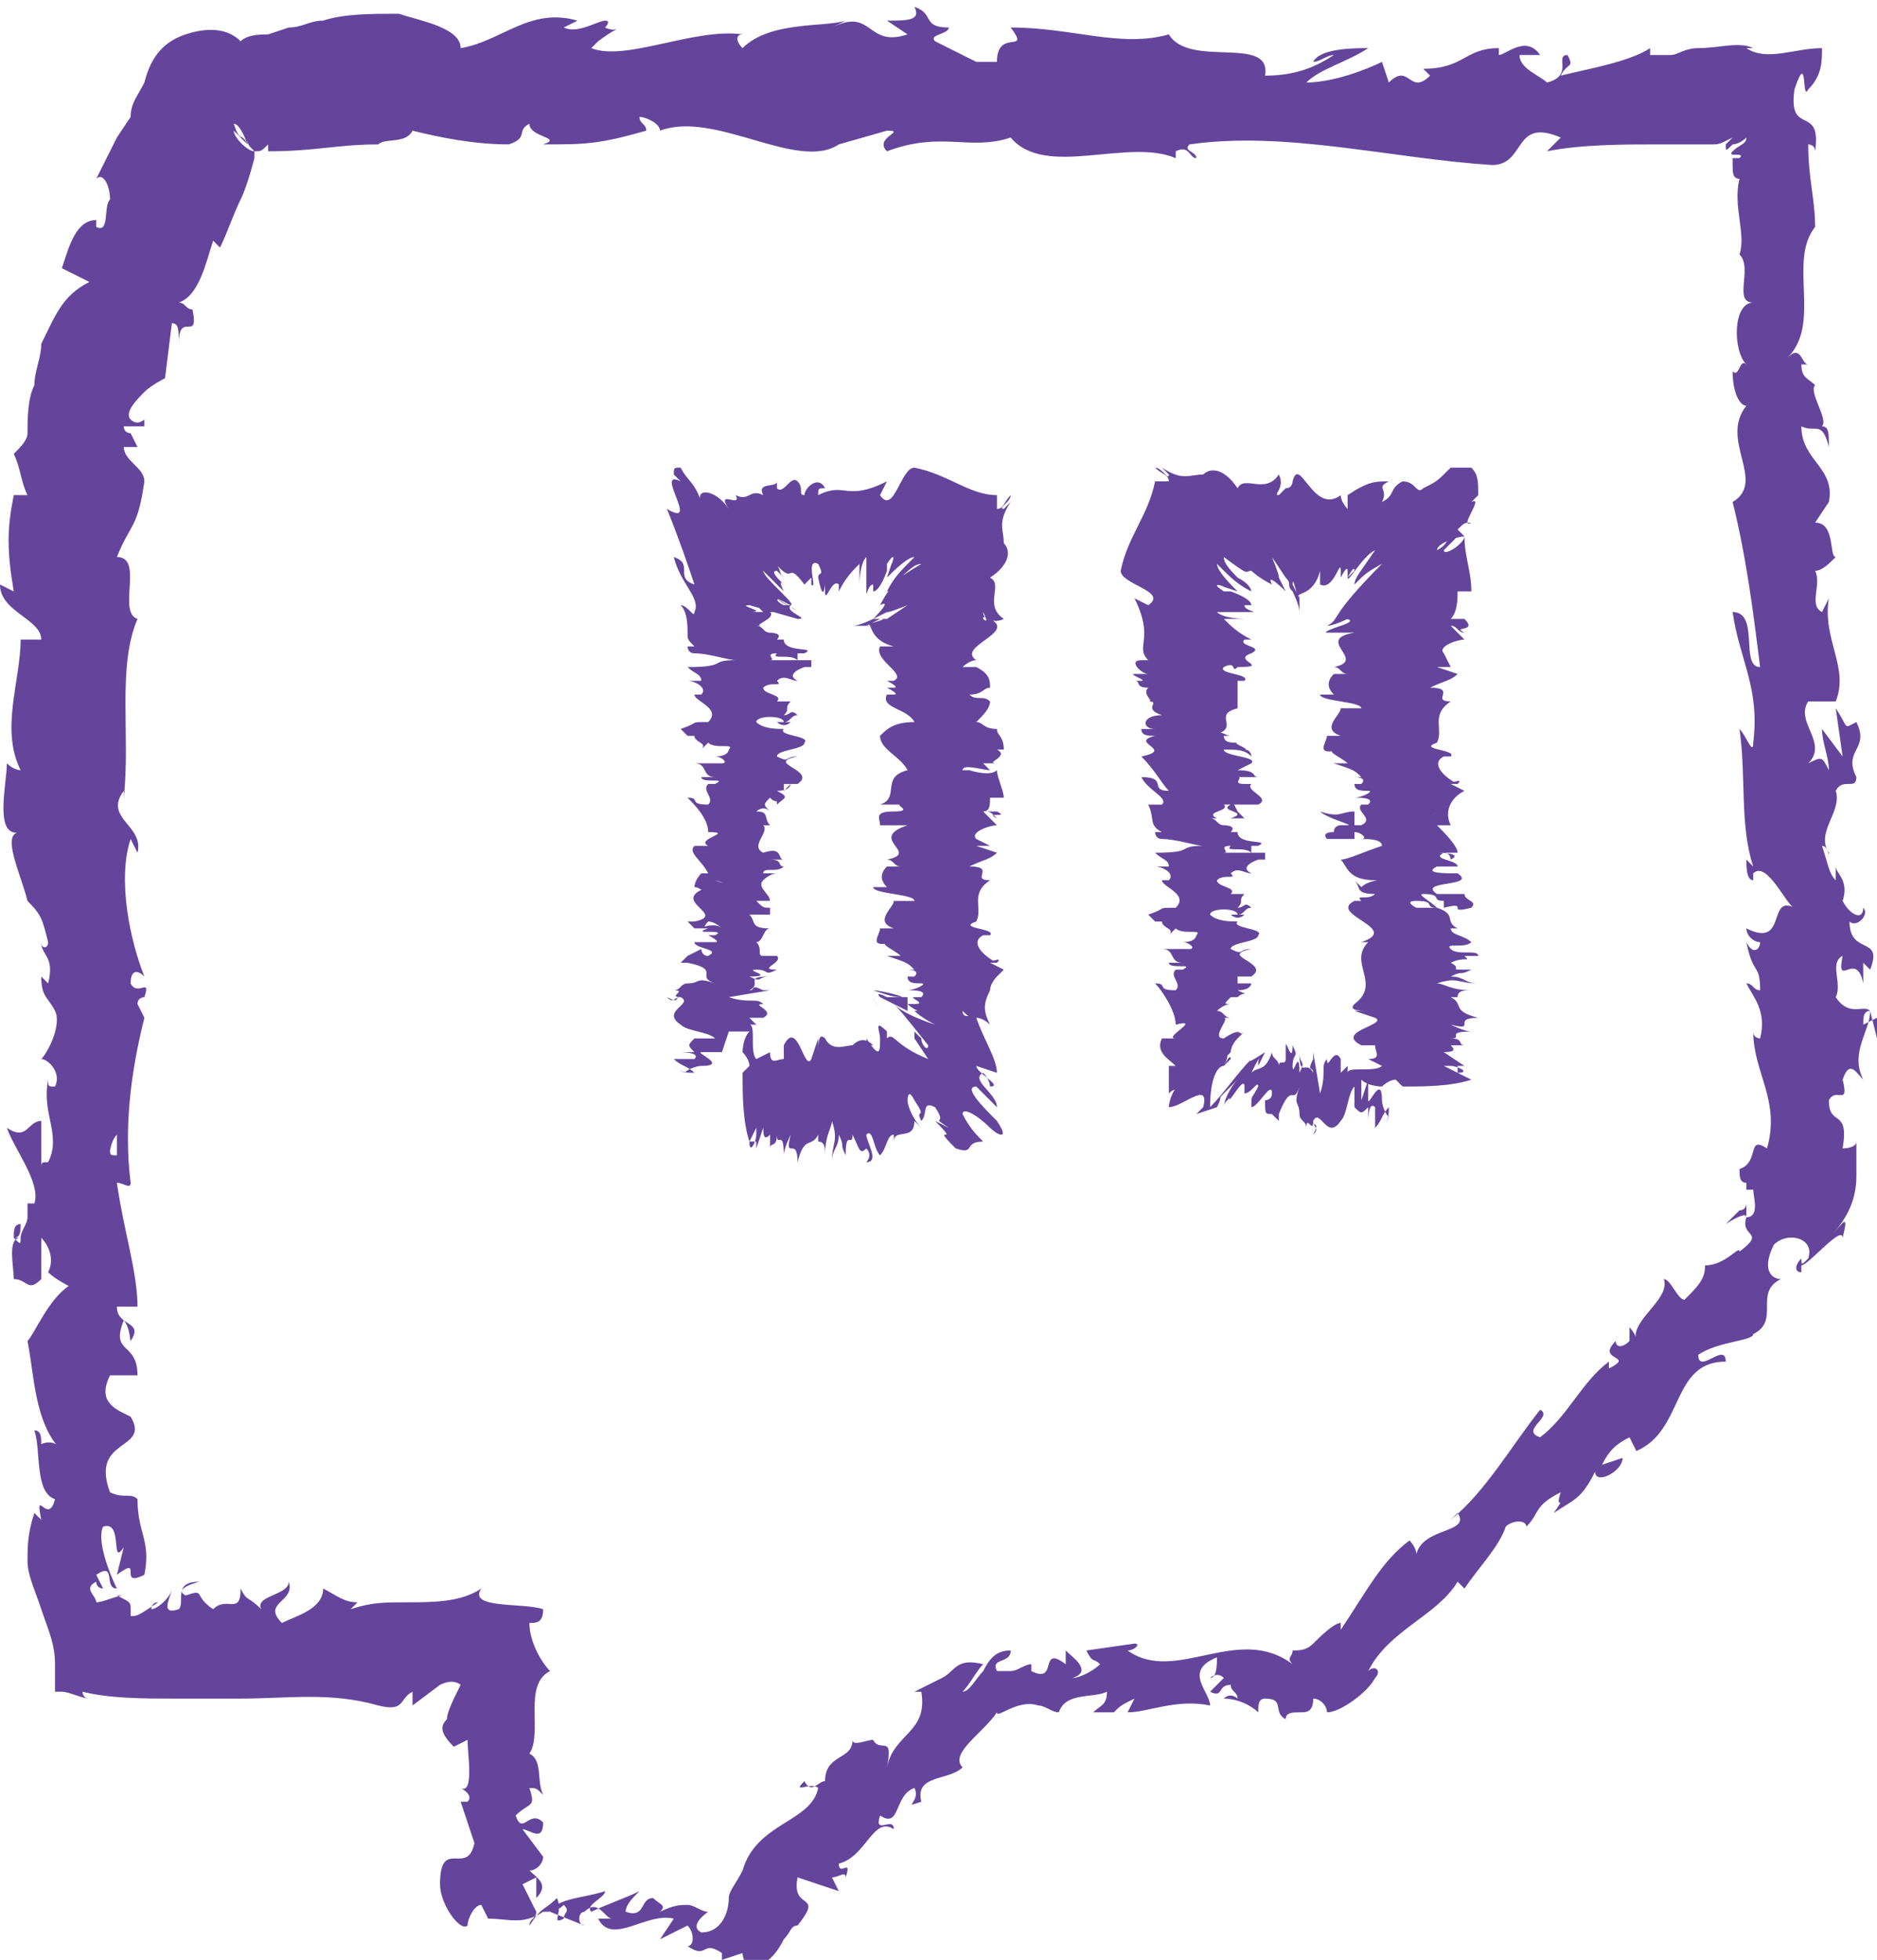 <?xml version="1.0" ?><svg id="Layer_1" style="enable-background:new 0 0 27.3 28.5;" version="1.1" viewBox="0 0 27.3 28.5" xml:space="preserve" xmlns="http://www.w3.org/2000/svg" xmlns:xlink="http://www.w3.org/1999/xlink"><style type="text/css">
	.st0{fill:#65459B;}
</style><path class="st0" d="M16.3,8.3c0,0.2,0.7,0.3,0.4,0.5l-0.2-0.1c0.3,0.6,0,0.7,0.2,0.9c-0.1,0-0.1,0-0.1,0c-0.2,0,0,0.2,0.1,0.2  c0,0-0.1,0-0.2,0c-0.1,0,0.2,0.1,0.1,0.1c0,0-0.1,0-0.1,0c0.1,0,0,0.1,0.2,0.1c-0.1,0.1,0.1,0.2,0,0.2c0.2,0-0.1,0.1,0.2,0.2  c-0.3,0-0.3,0.2-0.1,0.2c-0.1,0-0.1,0-0.2,0c0,0.1,0.1,0.1,0.2,0.1c-0.4,0.1,0.3,0.2-0.2,0.3c0.2,0.2,0.3,0.4,0.4,0.5  c-0.3,0,0-0.2-0.4-0.2c0.1,0.2,0.4,0.3,0.3,0.4c0,0-0.1,0-0.2,0c0.1,0.2,0,0.3,0.2,0.4c0,0-0.1,0-0.1,0c0,0,0,0.1,0.1,0.1l0,0  c0.2,0,0.5,0.1,0.6,0.1c-0.4,0-0.1,0.1-0.7,0.1c0,0,0.1,0,0.2,0c0,0-0.1,0-0.2,0c0.1,0.1,0.2,0.1,0.2,0.2c-0.1,0-0.1,0-0.2,0  c0.1,0,0.3,0.1,0.2,0.2c0,0-0.1,0-0.1,0c0,0.1,0.4,0.2,0.2,0.4c-0.3,0-0.1,0-0.4,0.1l0.1,0.1l0.1,0c0,0.1,0.2,0.1,0.1,0.2l-0.1-0.1  l0.1,0.1l0.1-0.1c0.1,0.1,0.4,0,0.3,0.1c0,0,0,0.1-0.2,0.1l0,0c0.1,0,0.2,0.1,0.1,0.1c-0.1,0-0.3,0-0.4,0c0.2,0,0.1,0.2,0.3,0.2  c-0.1,0-0.2,0-0.2,0l0.2,0c-0.1,0-0.1,0-0.2,0c0,0.1,0.4,0,0.2,0.1c0,0,0,0-0.1,0c-0.1,0.1,0.1,0.2,0,0.3c-0.3,0-0.1-0.1-0.3-0.1  c0.1,0.1,0.3,0.4,0.3,0.6l0,0c0.4-0.1-0.2,0.2,0,0.2c0,0-0.2,0-0.2,0c-0.1,0.2,0.1,0.3,0.2,0.4l-0.1,0C17,15.6,17,15.7,17,15.9  c0.1-0.1,0.1,0,0.2-0.2C17,15.9,17,16.1,17,16.1c0.2,0,0.6-0.4,0.5,0c0,0-0.1,0.1-0.1,0.1l0.3-0.1c0.1-0.2,0-0.1,0.1-0.2  c0.1-0.1,0.2-0.2,0.2-0.2c-0.1,0.1-0.2,0.3-0.2,0.4c0-0.1,0.1-0.1,0.1-0.2c-0.1,0.3,0.2-0.3,0.2-0.1l0,0.1c0.1,0,0.2-0.2,0.2-0.1  c-0.1,0.2-0.1,0.1-0.1,0.3c0.1,0,0.3-0.4,0.3-0.2c0,0.1-0.1,0.1-0.1,0.1c0,0.2,0,0.2,0.1,0.2l0,0l0.1,0.1l0-0.1  c0.2-0.5,0.2-0.1,0.3-0.4c-0.1,0.3,0,0.2,0,0.4c0,0.1,0.1,0.1,0.1,0.2c0-0.2,0.1,0.1,0.1-0.1c0,0.1,0.1,0,0,0.2c0.1-0.1,0-0.1,0-0.2  c0.1-0.2,0.2,0.3,0.4,0c0.1-0.1,0.1-0.4,0.2-0.5c0,0.1,0,0.3,0,0.3c0.1,0.1,0.1,0.1,0.2,0c0,0.1,0,0.1,0,0.2c0,0,0-0.3,0.1-0.2  c0,0.1,0,0.2,0,0.3c0.1-0.1,0.1-0.2,0.2-0.3c0,0.1,0,0.2-0.1,0.3c0,0,0.1-0.1,0.1-0.2c0,0.1-0.1-0.1-0.1-0.2l0,0  c0-0.4-0.2,0.1-0.2,0l0-0.3l-0.1,0.3c0-0.1,0-0.2,0-0.3c0.1,0.1,0.3,0.1,0.3,0.1c0,0,0.1-0.1,0.2-0.1l0.1,0.1c0.3,0,0.7,0,1-0.1  L21,15.5l0.2,0l0,0.1c0.2,0,0-0.1-0.1-0.1c0.1,0,0.2,0,0.2,0L21,15.3c0.1,0,0.3,0,0.3,0c-0.2,0-0.3,0-0.4,0c0.2,0,0.3,0,0.2-0.1  c0.1,0,0.1,0,0.2,0c-0.1,0,0-0.1-0.2-0.1c0.2,0-0.1-0.1,0.3-0.1c-0.1,0-0.3-0.1-0.3-0.1c0.4,0.1,0-0.1,0.4-0.1  c-0.4-0.1-0.2-0.2-0.4-0.3c0,0,0.1,0,0.1,0c0-0.1,0.1-0.1,0.2-0.1c-0.3,0-0.4-0.1-0.5-0.1c0.3-0.1,0.3,0,0.6,0  c-0.2,0-0.2-0.1-0.4-0.1c0.2-0.1,0.1,0,0.3-0.1c-0.4,0-0.1,0-0.3-0.1c0.2-0.1,0.3,0,0.2-0.1c0.1,0,0.2,0,0.2,0c0-0.1-0.3,0-0.4-0.1  c-0.1-0.1,0.2,0,0.3-0.1c-0.1-0.1-0.3-0.1-0.3-0.2c0,0,0.1,0,0.1,0c-0.2-0.1,0-0.2-0.3-0.3c0,0,0,0,0.1,0c-0.1,0-0.3,0-0.4,0  c0,0-0.2-0.1,0-0.1c0,0,0.1,0,0.1,0l-0.1,0c0.3,0,0.1,0.1,0.3,0.1c-0.1-0.1-0.3-0.2-0.2-0.2c0.3,0,0.1,0.1,0.3,0.1L21,13.2  c0.4-0.1,0,0.1,0.4,0c0.1-0.1-0.1-0.1-0.1-0.2c-0.1,0-0.2,0-0.4,0c-0.3-0.2,0.6-0.1,0.3-0.3c-0.2,0-0.5,0-0.3-0.1l0.3,0  c0-0.1-0.4-0.1-0.2-0.2c0.1,0,0.1,0.1,0.1,0.1c0.2-0.1-0.2-0.1-0.2-0.1l0.3,0c0-0.1-0.2-0.3-0.3-0.4c0.1,0,0.2,0,0.2,0  c-0.1-0.2,0-0.4,0.2-0.5l-0.2-0.1c0,0,0.1,0,0.1,0c0.1-0.1-0.1,0-0.2,0c0,0,0.1,0,0.2,0c-0.2-0.1-0.4-0.3-0.2-0.4l0.1,0  c0.1-0.1-0.5-0.1-0.2-0.2l0,0c0.1-0.2-0.1-0.4,0.2-0.6c-0.3,0,0.1-0.2-0.3-0.2c0.2-0.1,0.3-0.1,0.4-0.2c0,0-0.3-0.1-0.3-0.1l0.2,0  L21,9.5l0.3,0l-0.1,0c0,0-0.1,0-0.2,0c-0.1-0.1,0.2-0.2,0.3-0.2c0,0-0.2-0.2-0.2-0.2c0.1,0,0.1,0.1,0.2,0.1c-0.2-0.1,0.2,0,0-0.2  c-0.1,0-0.1,0-0.2,0c0.1-0.1,0.1-0.3,0.1-0.4l0.2,0c0-0.3-0.1-0.5-0.1-0.8C21.3,7.9,21,8.1,21,8l0.2-0.2c-0.2,0-0.1,0.1-0.3,0.2  c0-0.1,0.3-0.2,0.4-0.2l-0.1-0.1c0.1-0.1,0.1-0.1,0.2-0.1c-0.2,0.1,0.2-0.4,0-0.3l0.1-0.1c0-0.2,0-0.3-0.1-0.4c-0.1,0-0.2,0-0.3,0  c-0.2,0.2-0.2,0.2-0.4,0.3C20.6,7.2,20.6,7,20.4,7c-0.2,0.1-0.1,0.2-0.3,0.3C20.2,7.1,20,7.1,20.2,7c-0.2,0-0.3,0-0.6,0.2  c0,0.1,0,0.1,0,0.2c0,0-0.1-0.1-0.1-0.2l0,0c-0.4,0.3-0.6-0.6-0.7-0.2l0,0c0,0,0,0.1-0.1,0.1c-0.1,0.1-0.1,0.1-0.1,0.1  c-0.1,0,0.1-0.1,0-0.3c-0.2,0.3-0.5,0-0.6,0.2c-0.2-0.3-0.4-0.3-0.5-0.2c-0.2,0-0.3,0.1-0.6-0.1l0.1,0.1c0,0.1-0.1-0.1-0.2-0.1  c0.1,0.1,0.2,0.1,0.2,0.2c-0.1,0-0.2,0-0.2,0C16.7,7.5,16.4,7.8,16.3,8.3z M20.9,12C20.9,12,20.9,12,20.9,12  C20.9,12,20.9,12,20.9,12L20.9,12z M20.9,11.8C20.9,11.8,20.9,11.8,20.9,11.8c-0.1,0.1-0.2,0.1-0.2,0.1  C20.8,11.9,20.9,11.8,20.9,11.8z M17.8,15.5C17.8,15.5,17.7,15.6,17.8,15.5l0.1-0.1C17.9,15.3,17.8,15.5,17.8,15.5  c0.1-0.2,0-0.1,0.1-0.2c0,0,0,0.1,0,0c0,0,0-0.1,0.1-0.2c-0.1,0.1-0.2,0.2-0.2,0.2c0,0,0,0,0,0c0,0,0.2-0.2,0.3-0.3  c-0.1,0.1,0,0-0.2,0.2c0,0,0.1-0.1,0.2-0.2c-0.1,0.1,0-0.1-0.3,0.1l0,0l0,0c-0.2,0,0.1-0.3,0-0.3l0.1,0c-0.1,0-0.1-0.1-0.2-0.1  c0,0,0.1-0.1,0.2-0.1c-0.1,0-0.1,0,0-0.1c0.1,0,0.1,0,0.1,0c0.1-0.1,0.2,0,0-0.1c0.2,0,0.2-0.1,0.2-0.1L18,14.3c0,0,0-0.1,0-0.1  l0.2,0c0.3-0.2-0.5-0.3,0-0.4c-0.2,0-0.1,0.1-0.3,0c0-0.1,0.4-0.1,0.4-0.2c0.1-0.1-0.4-0.1-0.3-0.2c-0.1,0-0.3,0-0.4-0.1  c0-0.1,0.4-0.1,0.4,0c0,0,0,0-0.1,0c0,0,0.1,0.1,0.2,0l-0.1,0c0.1,0,0.1-0.1,0.2-0.1c-0.1-0.1-0.1,0-0.2,0c0.1-0.1,0-0.1,0.1-0.2  c0,0-0.2,0-0.2,0c0.1-0.1-0.2-0.1-0.2-0.2c0.1-0.1,0.3,0,0.2-0.1c0.1-0.1,0.2,0,0.3,0c-0.2-0.1,0.1-0.2,0.1-0.2l0.1,0c0,0,0,0,0-0.1  l-0.2,0c0,0,0,0,0.1,0c-0.1,0-0.3,0-0.5,0c0.1,0-0.1-0.1,0.1-0.1c-0.1,0.1,0.2,0,0.3,0.1c0,0,0,0,0-0.1c0,0,0,0,0.1,0  c0.2-0.1-0.3,0-0.3-0.2c0.1,0,0.3,0,0.2,0c0,0-0.2,0-0.3,0c0.1-0.1-0.1-0.1-0.1-0.1l0,0c-0.1,0-0.1-0.1-0.2-0.1c0.1,0,0.1,0,0.1,0  c-0.2-0.1,0.2-0.1,0.1-0.2c0.1,0,0.3,0,0.3,0c-0.2-0.1,0.2-0.1,0-0.2c-0.2,0-0.1,0-0.3,0l0.1,0.1L18,11.8c0,0,0.1,0.1,0.1,0.1  c-0.1,0-0.1,0-0.2,0c0.3-0.1-0.2-0.1,0-0.2l0.4,0c0.2-0.1-0.2-0.2-0.1-0.3l-0.1,0c-0.2,0,0-0.1-0.1-0.1c0.1,0,0.2,0,0.3,0  c-0.1,0,0-0.1-0.3-0.1l0.2-0.1c0.1-0.1-0.4-0.1-0.4-0.2c0.2,0,0.3,0,0.4,0.1c0,0,0-0.1-0.1-0.1c0.1,0-0.2-0.1-0.1-0.1  c-0.1,0-0.2,0-0.2-0.1c0,0,0.1,0,0.1,0c-0.1,0-0.1-0.1-0.3,0c0.5-0.1,0-0.3,0.4-0.4C18,10.1,18,10,18,9.9c0,0,0.1,0,0.1,0  c0.1-0.1-0.4-0.1-0.3-0.2c0.2-0.1,0.1,0.1,0.2,0c0.5,0-0.1-0.1,0.2-0.2l0,0c0.2-0.1-0.2-0.1-0.1-0.2c0,0,0,0,0.1,0  c-0.2-0.1-0.3-0.2-0.4-0.3c0.2,0,0.1,0,0.3,0c0,0-0.3,0-0.4-0.1c0.1,0,0.2,0,0.4,0l0,0c0.3,0,0,0,0-0.1l0.1,0c0-0.1-0.3-0.2-0.3-0.2  l-0.1,0c-0.3-0.2,0.2,0-0.1-0.1l0.3,0.1c-0.1-0.1-0.3-0.3-0.3-0.4c0.2,0.2,0.3,0.3,0.5,0.4c0,0,0-0.1-0.2-0.2c0,0,0.1,0.1,0.1,0.1  c-0.2-0.2-0.3-0.3-0.3-0.4c0.4,0.3,0.3,0.2,0.4,0.2c0,0,0.1,0.1,0.3,0.2c-0.1-0.2,0.2,0.1,0.2,0.1c-0.2-0.4,0,0-0.2-0.5c0,0,0,0,0,0  l0,0l0,0c0,0,0.2,0.3,0.2,0.3c0.1,0.1,0,0.1,0.1,0.2c0,0,0.1,0.2,0.1,0.3c0-0.2,0-0.2,0-0.2l-0.1-0.2c0-0.2,0.1,0.4,0.1,0.1l0,0.1  c-0.1-0.1,0.2,0,0.3-0.4c0,0.1,0,0.2,0,0.2c0.2,0.1,0.3-0.4,0.3-0.2l0,0.1c0,0,0.1-0.2,0.1-0.1c0,0,0,0.1,0,0.1c0,0,0.1-0.2,0.1-0.1  l-0.1,0.1c0,0.1,0.2-0.3,0.4-0.4c-0.2,0.3-0.3,0.4-0.3,0.5l0,0c0,0,0,0,0.1-0.1c0.1-0.1,0.3-0.2,0.3-0.2C19.3,9,19.5,9,19.3,9.1  c0.1,0,0.3-0.1,0.3-0.1c-0.1,0,0.2,0-0.1,0.1l0,0c-0.3,0.1-0.2,0.1-0.2,0.1l0.4,0c-0.6,0.1,0.2,0.4-0.3,0.5c0.1,0,0.1,0.1,0.2,0.1  l-0.2,0c-0.1,0.1-0.1,0.2,0,0.3l-0.2,0c0,0.1,0.6,0.1,0.6,0.2l-0.3,0c0,0.1-0.3,0.3,0,0.4c0,0-0.1,0-0.2,0c0,0.1-0.2,0.3,0.2,0.2  c-0.3,0,0,0.1,0.1,0.2l-0.2,0c0.3,0.1,0.3,0.1,0.4,0.2c0,0-0.1,0-0.1,0c0,0,0.2,0,0.1,0.1l-0.1,0c0,0.1,0.1,0.1,0.2,0.1  c0.1,0-0.1,0.1-0.2,0.1c0.1,0,0.3,0,0.2,0.1c-0.1,0-0.1,0-0.1,0c-0.1,0.1,0.2,0.2,0,0.3c-0.1,0-0.1,0-0.1,0c0-0.1,0-0.2,0-0.2  c-0.2,0-0.2,0.1-0.5,0c0.1,0.1,0.5,0.2,0.4,0.2c0,0,0,0-0.1,0l0,0c0,0,0,0,0,0c0,0-0.1,0-0.1,0.1c-0.2,0-0.1,0.1-0.1,0.1  c0.2,0,0.2,0,0.4,0c0,0,0,0,0,0c0,0,0,0,0,0l0,0c0,0,0-0.1,0-0.1c0.1,0,0.2,0.1,0.1,0.1c0.1,0,0.3,0,0.3,0.1  c-0.3,0.1-0.5,0.2-0.6,0.2c0.1,0.1,0.1,0.3,0.5,0.3c0.1,0-0.1,0-0.2,0.1c0,0,0,0-0.1-0.1c0.1,0.1,0,0.2,0.3,0.2  c-0.1,0.1-0.3,0-0.2,0.1l-0.1,0c-0.4,0.2,0.7,0.4,0.1,0.6c0,0,0.1,0,0.1,0c-0.3,0.3,0.2,0.6-0.2,0.9c-0.1,0.1,0.1,0.1,0.2,0.1  l-0.2,0l0.3,0.1c0.2,0.1-0.6,0.2-0.2,0.4l0.2,0c0,0.1,0.1,0.2-0.1,0.2c0,0,0.2,0,0.1,0l-0.1,0l0.2,0.1c-0.1,0.1-0.5,0-0.5,0.1  c0,0,0,0,0,0c0,0,0,0,0,0c0,0,0,0,0-0.1l-0.1,0.1c0-0.1,0-0.2,0-0.2c-0.1-0.2-0.2,0.2-0.2,0l0,0c-0.1,0.1,0,0.2-0.1,0.5l-0.1-0.6  l0,0.2c0,0,0,0,0-0.1c-0.1,0.2,0,0.1,0,0.2c-0.1-0.2-0.2,0.1-0.2-0.3c0,0.2,0.1,0.1,0,0.3c0-0.4-0.1,0.1-0.1-0.1  c0-0.2,0.1-0.1,0-0.3c0,0.3-0.1-0.1-0.1,0c0,0.1,0,0.1,0,0.1c0-0.1,0-0.1,0-0.1c0,0,0-0.1,0-0.1c0,0,0,0.2,0,0.3  c0,0.1-0.1,0-0.1,0.1c0-0.1-0.1-0.1-0.1-0.2l0,0c-0.1,0.3-0.2,0.2-0.3,0.3c0.1-0.2,0.1-0.2,0.2-0.3l0,0c-0.1,0.1-0.1,0.1-0.1,0.2  l0.1-0.2c0,0-0.3,0.2-0.2,0.1c-0.2,0.2-0.4,0.5-0.6,0.7C17.6,15.7,17.7,15.5,17.8,15.5z M19.6,12.1c0,0-0.1,0-0.1,0  C19.4,12.1,19.5,12.1,19.6,12.1C19.5,12.1,19.5,12.1,19.6,12.1L19.6,12.1z M9.8,8.1c0.1,0.4,0.4,0.6,0.3,0.8c0,0.1-0.1-0.1-0.2-0.1  C10,8.9,10,9.1,10,9.2c0,0.1,0,0.1,0.1,0.2c0,0-0.1,0-0.1,0c0,0,0,0.1,0.1,0.1l0,0c0.2,0,0.5,0.1,0.6,0.1c-0.4,0-0.1,0.1-0.7,0.1  c0,0,0.1,0,0.2,0c0,0-0.1,0-0.2,0c0.1,0.1,0.2,0.1,0.2,0.2c-0.1,0-0.1,0-0.2,0c0.1,0,0.3,0.1,0.2,0.2c0,0-0.1,0-0.1,0  c0,0.1,0.4,0.2,0.2,0.4c-0.3,0-0.1,0-0.4,0.1l0.1,0.1l0.1,0c0,0.1,0.2,0.1,0.1,0.2l-0.1-0.1l0.1,0.1l0.1-0.1c0.1,0.1,0.4,0,0.3,0.1  c0,0,0,0.1-0.2,0.1l0,0c0.1,0,0.2,0.1,0.1,0.1c-0.1,0-0.3,0-0.4,0c0.2,0,0.1,0.2,0.3,0.2c-0.1,0-0.2,0-0.2,0l0.2,0  c-0.1,0-0.1,0-0.2,0c0,0.1,0.4,0,0.2,0.1c0,0,0,0-0.1,0c-0.1,0.1,0.1,0.2,0,0.3c-0.3,0-0.1-0.1-0.3-0.1c0.1,0.1,0.3,0.3,0.3,0.5l0,0  c0.4,0-0.2,0.1,0,0.2c0,0-0.2,0-0.2,0c-0.1,0.1,0.1,0.2,0.2,0.4l-0.1,0c-0.1,0.1-0.1,0.2-0.1,0.2c0.1,0,0.1,0.1,0.2,0  c-0.6,0.2,0.3,0.4-0.2,0.5c0,0-0.1,0-0.1,0l0.1,0.1c0.2,0,0.1,0,0.2-0.1c0.1,0,0.2,0.1,0.2,0.1c-0.1-0.1-0.3,0-0.4,0  c0.1,0,0.1,0,0.2,0c-0.3,0.1,0.3,0,0.1,0.1l-0.1,0c0,0,0.2,0.1,0.1,0.1c-0.2,0-0.1,0-0.3,0c0,0.1,0.4,0.1,0.2,0.2  c-0.1,0-0.1-0.1-0.1-0.1c-0.2,0.1-0.2,0.1-0.2,0.1l0,0l-0.1,0.1l0.1,0c0.5,0.1,0.1,0.2,0.4,0.3c-0.3-0.1-0.2,0-0.4,0  c-0.1,0-0.1,0.1-0.2,0.1c0.2,0-0.1,0.1,0.1,0.1c-0.1,0,0,0.1-0.2,0c0.1,0.1,0.1,0,0.2,0c0.2,0.1-0.3,0.2,0,0.4  c0.1,0.1,0.4,0.1,0.5,0.2c-0.1,0-0.3,0-0.3,0c-0.1,0.1-0.1,0.1,0,0.2c-0.1,0-0.1,0-0.2,0c0,0,0.3,0,0.2,0.1c-0.1,0-0.2,0-0.3,0  c0.1,0.1,0.2,0.1,0.3,0.2c-0.1,0-0.2,0-0.3-0.1c0,0,0.1,0.1,0.2,0.1c-0.1,0,0.1-0.1,0.2-0.1l0,0c0.4,0-0.1-0.2,0-0.2l0.3,0L10.6,15  c0.1,0,0.2,0,0.3,0c-0.1,0.1-0.1,0.3-0.1,0.3c0,0,0.1,0.1,0.1,0.2l-0.1,0.1c0,0.3,0,0.7,0.1,1l0.1-0.2l0,0.2l-0.1,0  c0,0.2,0.1,0,0.1-0.1c0,0.1,0,0.2,0,0.2l0.1-0.3c0,0.1,0,0.3,0,0.3c0-0.2,0-0.3,0-0.4c0,0.2,0,0.3,0.1,0.2c0,0.1,0,0.1,0,0.2  c0-0.1,0.1,0,0.1-0.2c0,0.2,0.1-0.1,0.1,0.3c0-0.1,0.1-0.3,0.1-0.3c-0.1,0.4,0.1,0,0.1,0.4c0.1-0.4,0.2-0.2,0.3-0.4c0,0,0,0.1,0,0.1  c0.1,0,0.1,0.1,0.1,0.2c0-0.3,0.1-0.4,0.1-0.5c0.1,0.3,0,0.3,0,0.6c0-0.2,0.1-0.2,0.1-0.4c0.1,0.2,0,0.1,0.1,0.3  c0-0.4,0.1-0.1,0.1-0.3c0.1,0.2,0.1,0.3,0.2,0.2c0.1,0.1,0,0.2,0,0.2c0.2,0,0-0.3,0-0.4c0.1-0.1,0.1,0.2,0.2,0.3  c0.1-0.1,0.1-0.3,0.2-0.3c0,0,0,0.1,0,0.1c0-0.2,0.3,0,0.3-0.3c0,0,0,0,0.1,0.1c-0.1-0.1-0.2-0.3-0.2-0.4c0,0,0-0.2,0.1,0  c0,0,0,0.1,0,0.1l0-0.1c0.2,0.3,0,0.1,0.1,0.3c0.1-0.1,0-0.3,0.2-0.2c0.2,0.3-0.1,0.1,0.2,0.3l-0.2-0.1c0.4,0.4-0.1,0,0.3,0.4  c0.3,0.1,0.1-0.1,0.4-0.1c-0.1-0.1-0.2-0.2-0.3-0.4c0-0.1,0.2,0,0.4,0.2c0.1,0.1,0.3,0.2,0.1-0.1c-0.2-0.2-0.5-0.5-0.3-0.5l0.3,0.3  c0-0.2-0.4-0.4-0.2-0.5c0.1,0.1,0.1,0.2,0.1,0.2c0.2,0-0.2-0.2-0.2-0.3l0.3,0.1c0-0.2-0.2-0.5-0.3-0.8c0.1,0,0.2,0.1,0.2,0.1  c-0.1-0.2-0.1-0.3,0-0.5c0-0.1,0.1-0.2,0.1-0.2l0.1-0.1l-0.2-0.1c0,0,0.1,0,0.1,0c0.1-0.1-0.1,0-0.2,0c0,0,0.1,0,0.2,0  c-0.2-0.1-0.4-0.3-0.2-0.4l0.1,0c0.1-0.1-0.5-0.1-0.2-0.2l0,0c0.1-0.2-0.1-0.4,0.2-0.6c-0.3,0,0.1-0.2-0.3-0.2  c0.2-0.1,0.3-0.1,0.4-0.2c0,0-0.3-0.1-0.3-0.1l0.2,0l-0.2-0.1l0.3,0l-0.1,0c0,0-0.1,0-0.2,0c-0.1-0.1,0.2-0.2,0.3-0.2l-0.2-0.2  c0.1,0,0.1,0,0.2,0.1c-0.2-0.1,0.2,0,0-0.1c-0.1,0-0.1,0-0.2,0c0.1,0,0.1-0.1,0.1-0.2l0.2,0c0-0.1-0.1-0.3-0.1-0.4  c-0.1,0.1-0.4,0-0.4,0l0.2,0c-0.2,0-0.1,0-0.3,0c0-0.1,0.3,0,0.4,0l-0.1-0.1c0.1,0,0.1,0,0.2,0c-0.2,0,0.2-0.1,0-0.2l0.1,0  c0-0.2-0.1-0.2-0.1-0.3c-0.2,0-0.2-0.1-0.3-0.1c0.1-0.1,0.2-0.2,0.2-0.3c-0.1-0.1-0.2,0-0.3-0.1c0.2,0,0.2-0.1,0.3-0.1  c0-0.1,0-0.2-0.2-0.3c-0.1,0-0.1,0-0.2,0c0,0,0.1-0.1,0.2-0.1l0,0c-0.3-0.2,0.6-0.4,0.2-0.6l0,0c0,0-0.1,0-0.1-0.1  C14.4,9.1,14.3,9,14.3,9c0-0.1,0.1,0.1,0.3,0c-0.3-0.2,0-0.5-0.2-0.6c0.3-0.2,0.3-0.4,0.2-0.5c0-0.2-0.1-0.3,0.1-0.6l-0.1,0.1  c-0.1,0,0.1-0.1,0.1-0.2c-0.1,0.1-0.1,0.2-0.2,0.2c0-0.1,0-0.2,0-0.2c-0.4,0-0.7-0.3-1.2-0.4c-0.2,0-0.3,0.7-0.5,0.4l0.1-0.2  c-0.6,0.3-0.6,0-1,0.2c0-0.1,0-0.1,0.1-0.1c-0.1-0.2-0.3,0-0.3,0.1c-0.1,0,0-0.1-0.1-0.2c-0.1-0.1-0.2,0.2-0.3,0.1c0,0,0-0.1,0-0.1  c0,0.1-0.3,0-0.2,0.2c-0.2-0.1-0.2,0.1-0.4,0c0.1,0.2-0.3-0.1-0.1,0.2c-0.2-0.3-0.5-0.3-0.4-0.1C10.1,7,10,7,9.9,6.8  c-0.1,0-0.1,0-0.1,0.1c0,0,0.1,0.1,0.1,0.1c-0.4-0.2,0.3,0.7-0.2,0.4c0.2,0.5,0.3,0.8,0.4,1.1C9.8,8.4,10.1,8.2,9.8,8.1z M14.2,15  C14.2,15,14.2,15,14.2,15C14.2,15,14.2,15,14.2,15L14.2,15z M14.2,14.7C14.2,14.8,14.2,14.8,14.2,14.7c-0.1,0.1-0.2,0.1-0.2,0  C14.1,14.8,14.1,14.8,14.2,14.7z M10.9,12.9C10.9,12.9,10.8,12.9,10.9,12.9l0.1,0C11.1,12.9,10.9,12.9,10.9,12.9  c0.2-0.1,0.1-0.1,0.2-0.1c0,0-0.1,0,0,0c0,0,0.1-0.1,0.2-0.1c-0.1,0-0.2,0-0.2,0c0-0.1,0.2,0,0.3-0.1c-0.1,0,0-0.1-0.2-0.1  c0,0,0.1,0,0.2,0c-0.1,0,0-0.2-0.3-0.1l0,0l0,0c-0.2-0.1,0.1-0.3,0-0.4l0.1,0c-0.1-0.1,0-0.2-0.2-0.2c0,0,0.1-0.1,0.2,0  c-0.1-0.1-0.1-0.1,0-0.2c0.1,0.1,0.1,0,0.1,0.1c0.1-0.1,0.2-0.1,0-0.2c0.2,0,0.2-0.1,0.2-0.1l-0.1,0.1c0,0,0-0.1,0-0.1l0.2,0  c0.3-0.2-0.5-0.3,0-0.4c-0.2,0-0.1,0.1-0.3,0c0-0.1,0.4-0.1,0.4-0.2c0.1-0.1-0.4-0.1-0.3-0.2c-0.1,0-0.3,0-0.4-0.1  c0-0.1,0.4-0.1,0.4,0c0,0,0,0-0.1,0c0,0,0.1,0.1,0.2,0l-0.1,0c0.1,0,0.1-0.1,0.2-0.1c-0.1-0.1-0.1,0-0.2,0c0.1-0.1,0-0.1,0.1-0.2  c0,0-0.2,0-0.2,0c0.1-0.1-0.2-0.1-0.2-0.2c0.1-0.1,0.3,0,0.2-0.1c0.1-0.1,0.2,0,0.3,0c-0.2-0.1,0.1-0.2,0.1-0.2l0.1,0c0,0,0,0,0-0.1  l-0.2,0c0,0,0,0,0.1,0c-0.1,0-0.3,0-0.5,0c0.1,0-0.1-0.1,0.1-0.1c-0.1,0.1,0.2,0,0.3,0.1c0,0,0,0,0-0.1c0,0,0,0,0.1,0  c0.2-0.1-0.3,0-0.3-0.2c0.1,0,0.3,0,0.2,0c0,0-0.2,0-0.3,0c0.1-0.1-0.1-0.1-0.1-0.1l0,0c-0.1,0-0.1-0.1-0.2-0.1c0.1,0,0.1,0,0.1,0  c-0.2,0,0.2-0.1,0.1-0.2c0.1,0,0.3,0,0.3,0c-0.2,0,0.2,0,0,0c-0.2,0-0.1,0-0.3-0.1l0.1,0.1c0,0-0.3-0.1-0.3-0.1c0,0,0.1,0.1,0.1,0.1  c-0.1,0-0.1,0-0.2,0c0.3,0-0.2-0.1,0-0.1L11.6,9c0.2,0-0.2-0.1-0.1-0.2l-0.1,0c-0.2-0.1,0-0.1-0.1-0.1c0.1,0.1,0.2,0.1,0.3,0.2  c-0.1-0.1,0,0-0.3-0.2l0.2,0.1c0.1,0-0.4-0.4-0.4-0.5c0.2,0.2,0.3,0.3,0.4,0.4c0,0,0,0-0.1-0.1c0,0,0,0,0,0c0,0-0.1-0.2,0-0.1  c-0.1-0.1-0.2-0.2-0.1-0.2c0,0,0.1,0.1,0.1,0.1c-0.1-0.1,0-0.1-0.2-0.3c0.4,0.5,0.2,0,0.5,0.4c0,0,0.1-0.1,0.1-0.1c0,0,0,0.1,0,0.1  c0.1,0.1-0.1-0.4,0.1-0.3c0.1,0.2,0,0.1,0,0.2c0.1,0.5,0.1-0.1,0.1,0.2l0,0c0,0.2,0.1-0.2,0.2-0.1c0,0,0,0,0,0.1  c0.1-0.2,0.2-0.3,0.3-0.4c0,0.2,0,0.1,0,0.3c0,0,0-0.3,0.1-0.4c0,0.1,0,0.2,0,0.4l0,0c0,0.3,0,0,0.1,0l0,0.1c0.1,0,0.2-0.3,0.2-0.3  l0-0.1c0.2-0.3,0,0.2,0.1-0.1l-0.1,0.3c0.1-0.1,0.3-0.3,0.4-0.3c-0.2,0.2-0.3,0.3-0.4,0.5c0,0,0.1,0,0.2-0.2c0,0-0.1,0.1-0.1,0.1  c0.2-0.2,0.3-0.3,0.4-0.3C12.9,8.5,13,8.5,13,8.5c0,0-0.1,0.1-0.2,0.3C13,8.7,12.7,9,12.7,9c0.4-0.2,0,0,0.5-0.2c0,0,0,0,0,0l0,0  l0,0c0,0-0.3,0.2-0.3,0.2C12.8,9,12.8,9,12.7,9c0,0-0.2,0.1-0.3,0.1c0.2,0,0.2,0,0.2,0L12.8,9c0.2,0-0.4,0.1-0.1,0.1l-0.1,0  c0.1-0.1,0,0.2,0.4,0.3c-0.1,0-0.2,0-0.2,0c-0.1,0.2,0.4,0.4,0.2,0.5l-0.1,0c0,0,0.2,0.1,0.1,0.1c0,0-0.1,0-0.1,0  c0,0,0.2,0.1,0.1,0.1l-0.1,0c-0.1,0.2,0.3,0.2,0.4,0.4c-0.3,0-0.4,0.1-0.5,0.2l0,0c0,0.2,0.3,0.3,0.4,0.5c-0.4,0.1-0.1,0.4-0.4,0.5  c0.1,0,0.3,0,0.3,0c-0.1,0,0.2,0.1-0.1,0.1l0,0c-0.3,0-0.2,0.1-0.2,0.2l0.4,0c-0.6,0.2,0.2,0.4-0.3,0.5c0.1,0,0.1,0.1,0.2,0.1  l-0.2,0c-0.1,0.1-0.1,0.2,0,0.3l-0.2,0c0,0.1,0.6,0.1,0.6,0.2l-0.3,0c0,0.1-0.3,0.3,0,0.4c0,0-0.1,0-0.2,0c0,0.1-0.2,0.3,0.2,0.2  c-0.3,0,0,0.1,0.1,0.2l-0.2,0c0.3,0.1,0.3,0.1,0.4,0.2c0,0-0.1,0-0.1,0c0,0,0.2,0,0.1,0.1l-0.1,0c0,0.1,0.1,0.1,0.2,0.1  c0.1,0-0.1,0.1-0.2,0.1c0.1,0,0.3,0,0.2,0.1c-0.1,0-0.1,0-0.1,0c-0.1,0,0.2,0.1,0,0.1c-0.1,0-0.1,0-0.1,0c0,0,0-0.1,0-0.1  c-0.2,0-0.2,0-0.5-0.1c0.1,0,0.5,0.1,0.4,0.1c0,0,0,0-0.1,0l0,0c0,0,0,0,0,0c0,0-0.1,0-0.1,0c-0.2-0.1-0.1,0-0.1,0  c0.2,0.1,0.2,0.1,0.4,0.2c0,0,0,0,0,0c0,0,0,0,0,0l0,0c0,0,0,0,0-0.1c0.1,0.1,0.2,0.1,0.1,0.1c0.1,0.1,0.3,0.2,0.3,0.2  c-0.3-0.1-0.5-0.2-0.6-0.3c0.1,0.1,0.1,0.1,0.5,0.6c0,0.1-0.1,0-0.1-0.1c0,0,0,0,0,0l0,0c0,0,0,0-0.1-0.1c0,0,0,0,0,0.1  c0,0,0,0,0.2,0.3C13,15.2,13,15,12.9,15.1L12.9,15c-0.2-0.2-0.1,0-0.1,0.1c0,0.2,0,0.3-0.2,0c0,0,0,0.1,0.1,0.1  c-0.1-0.1-0.2-0.1-0.3,0c-0.1,0-0.3,0.1-0.4-0.1c-0.1-0.1-0.1,0.1-0.1,0.2l0-0.2l-0.1,0.3c-0.1,0.2-0.2-0.6-0.4-0.2l0,0.2  c-0.1,0-0.2,0.1-0.2-0.1c0,0,0,0.2,0,0.1l0-0.1L11,15.4c-0.1-0.1,0-0.5-0.1-0.5c0,0,0,0,0,0c0,0,0,0,0,0c0,0,0,0,0.1,0l-0.1-0.1  c0.1,0,0.2,0,0.2,0c0.2-0.1-0.2-0.2,0-0.2l0,0c-0.1-0.1-0.2,0-0.5-0.1l0.6-0.1l-0.2,0c0,0,0,0,0.1,0c-0.2-0.1-0.1,0-0.2,0  c0.2-0.1-0.1-0.2,0.3-0.2c-0.2,0-0.1,0.1-0.3,0c0.4,0-0.1-0.1,0.1-0.1c0.2,0,0.1,0.1,0.3,0c-0.3,0,0.1-0.1,0-0.2c-0.1,0-0.1,0-0.1,0  c0.1,0,0.1,0,0.1,0c0,0,0.1,0,0.1,0c0,0-0.2,0-0.3,0c-0.1,0,0-0.1-0.1-0.2c0.1,0,0.1-0.2,0.2-0.2l0,0c-0.3,0-0.2-0.1-0.3-0.2  c0.2,0,0.2,0,0.3,0l0-0.1c-0.1,0-0.1,0-0.2-0.1l0.2,0c0-0.1-0.2-0.2-0.1-0.3c-0.2,0-0.5,0.1-0.7,0C10.7,12.9,10.9,12.9,10.9,12.9z   M12.8,14.6c0,0-0.1,0-0.1-0.1C12.7,14.5,12.7,14.6,12.8,14.6C12.8,14.6,12.8,14.6,12.8,14.6L12.8,14.6z M27.3,15.1  c0-0.1,0-0.2,0-0.3l-0.2,0.1c0-0.1,0-0.2,0.1-0.2c-0.1-0.1-0.3,0.1-0.5-0.2c0.1-0.2-0.1-0.5,0.1-0.6c-0.1,0.5,0.2-0.1,0.3,0.4  c0-0.1,0-0.2,0-0.3c0,0,0,0,0.1,0.1c0.2-0.5-0.3-0.2-0.3-0.7c0.1,0.1,0.3-0.1,0.2-0.2c0,0.2-0.2,0.1-0.3-0.1  c0.1-0.3-0.1-0.4-0.1-0.5l0,0.2c-0.1-0.1-0.1-0.2-0.2-0.5c0.1,0,0.1,0.2,0.1,0.1c-0.2-0.3,0.2-0.6,0.1-0.9c0.1-0.2,0.3,0,0.3-0.2  c-0.2-0.4,0.2-0.4,0-0.8c-0.2,0.1-0.1,0.1-0.3-0.2l0.1,0.7l-0.3-0.4c0,0.2,0.1,0.4,0.1,0.6c-0.1-0.2-0.1-0.2-0.3-0.1  c0.3-0.3-0.2-0.6,0-0.9l0.4,0c0.2-0.5-0.2-0.9-0.1-1.5l-0.1,0.2c-0.2-0.1,0-0.4-0.1-0.6c0.1,0,0.2-0.1,0.3-0.2c-0.1,0,0-0.5-0.3-0.5  l0.2-0.3c0.1-0.5-0.4-0.6-0.4-1.1c0.2,0.1,0.3-0.1,0.4,0.3c0-0.2,0-0.3-0.1-0.3c0.1-0.1-0.2-0.5-0.1-0.6c-0.1-0.1-0.2-0.1-0.2-0.3  c0,0,0.1,0,0.1,0c-0.1,0-0.1-0.3-0.3-0.1c0.5-0.5,0-1.4,0.4-1.9c0-0.4-0.1-0.7-0.1-1.2c0,0,0.1,0,0.1,0.1c0.1-0.7-0.4-0.2-0.3-0.9  c0.2-0.6,0.1,0.2,0.2,0c0.2-0.2,0.2-0.4,0.2-0.6c-0.4,0-0.8,0.2-1.1,0l0.1,0c-0.2-0.1-0.5,0-0.8,0c-0.2,0-0.3,0.1-0.4,0.1  c-0.1,0-0.2,0-0.3,0c0,0,0,0,0-0.1c-0.3,0.2-0.9,0.3-1.3,0.4c0.1-0.2,0.2-0.1,0.1-0.3c-0.2,0,0.1,0.3-0.3,0.4  c-0.1-0.1-0.4-0.2-0.4-0.4l0.3,0c-0.2-0.3-0.5,0-0.6,0l0-0.1c-0.5,0-0.5,0.3-1.1,0.3l0.1,0.1c-0.3,0.3-0.3-0.2-0.6,0.1l-0.1-0.3  c-0.2,0.1-0.7,0.3-1.1,0.3c0.2-0.2,0.6-0.3,0.9-0.5c-0.2,0-0.7,0-0.8,0.2c0.1,0,0.2-0.1,0.3-0.1c-0.3,0.2-0.6,0.3-1,0.3  c0.1-0.6-1.1-0.1-1.4-0.6c-0.7,0.2-1.4-0.1-2.3-0.1c0.3,0.4-0.2,0-0.2,0.5c-0.2,0-0.3,0-0.3,0c0,0,0,0,0,0v0l-0.6-0.3  c-0.1-0.1,0.2-0.1,0.2-0.2c-0.4,0-0.2-0.2-0.5-0.3c0.1,0.2-0.1,0.2-0.4,0.2l0.3,0.2c-0.6,0.2-0.5-0.4-1.1-0.1l0.2-0.1  c-0.3,0.1-1.1,0-1.5,0.4c-0.1-0.1-0.1-0.2,0-0.2c-0.7-0.1-1.7,0.4-2.2,0.2l0.1-0.1C9.1,0.3,9,0.5,8.8,0.4c0,0,0.1-0.1,0-0.1  c-0.1,0-0.4,0.2-0.6,0.1l0.2-0.1C7.7,0.1,7.3,0.6,6.7,0.7c0-0.3-0.6-0.4-0.9-0.5l0,0c-0.4,0-0.8,0-1.1,0.1c-0.2,0-0.3,0.1-0.5,0.1  L3.9,0.5c-0.1,0-0.3,0-0.4,0.1C3.3,0.4,3,0.4,2.7,0.5C2.4,0.6,2.2,0.8,2.1,1.2C2,1.4,1.9,1.5,1.9,1.7L1.7,2C1.6,2.2,1.5,2.4,1.4,2.6  c0.1-0.1,0.2,0.1,0.2,0.3C1.5,3,1.6,3.4,1.4,3.3l0-0.1C1.1,3.2,1,3.6,0.9,3.9l0.4,0.2C0.9,4.3,0.8,4.6,0.6,5  C0.6,5.2,0.5,5.4,0.5,5.6C0.4,5.8,0.4,6.1,0.4,6.3c0,0.1-0.1,0.2-0.2,0.3C0.3,6.8,0.3,7,0.4,7.2l-0.2,0C0.1,7.7,0.1,8,0.2,8.6L0,8.5  c0,0.4,0.6,0.5,0.6,0.8L0.3,9.3c0,0.6-0.3,1.3,0,1.9c0,0-0.1,0-0.2-0.1c0,0.3-0.2,1.1,0.2,1c-0.3,0,0,0.6,0.1,1L0.3,13  c0.3,0.3,0.3,0.3,0.4,0.7c0,0.1-0.1,0.1-0.1,0c0,0.2,0.2,0.2,0.1,0.6l-0.1-0.1c0,0.3,0.1,0.3,0.2,0.5c0.1,0.2-0.1,0.6-0.2,0.7  c0.1,0,0.3,0.2,0.2,0.4c-0.1,0-0.1,0-0.1-0.1c-0.1,0.5,0.2,0.8,0,1.2c-0.1,0-0.1,0-0.1,0.1c0-0.4,0-0.8,0-0.7  c-0.2,0-0.2,0.3-0.5,0.1c0.1,0.3,0.5,0.8,0.4,1.1c0,0,0,0-0.1,0l0,0c0,0.1,0,0.1,0,0.2c0,0.1-0.1,0.2-0.1,0.3  c-0.2,0-0.1,0.4-0.1,0.6c0.2,0,0.2,0.2,0.4,0c0,0,0,0,0-0.1c0,0,0-0.1,0-0.1l0,0c0-0.1,0-0.3,0-0.4c0.1,0.1,0.2,0.3,0.1,0.5  c0.1,0.1,0.3,0.2,0.3,0.2c-0.3,0.2-0.5,0.7-0.6,0.8c0.1,0.5,0.1,1.2,0.5,1.6C0.8,20.9,0.6,21,0.6,21c0-0.1,0-0.2-0.1-0.2  c0.1,0.3,0,0.9,0.3,1c-0.1,0.4-0.3-0.2-0.2,0.3L0.5,22c-0.1,0.3-0.1,0.5-0.1,0.7c0,0.2,0.1,0.4,0.2,0.7c0.1,0.3,0.2,0.5,0.2,0.8  c0,0.1,0,0.1,0,0.2l0,0.1l0,0.1l0.1,0c0.1,0,0.3,0.1,0.4,0.1c-0.1,0-0.1-0.1-0.1-0.1c0.4,0.1,0.9,0.1,1.3,0.1c0.3,0,0.7,0,1,0  c0.7,0,1.3-0.1,2,0.1c0.4,0.1,0.3-0.1,0.5-0.2l0,0.2c0,0,0.4-0.3,0.4-0.3c0.2-0.1,0.3,0,0.3,0c-0.1,0.2-0.2,0.4-0.2,0.5  c-0.1,0.1-0.1,0.2,0.1,0.4l0.2-0.1c0,0.2,0.1,0.8-0.1,0.7c0,0,0.2,0.1,0.1,0.2l-0.1,0l0.2,0.6c-0.1,0.5-0.5-0.1-0.5,0.6  c0,0.3,0.3,0.7,0.4,0.6c0-0.1,0.1-0.3,0.2-0.3l0.1,0.2c0.3,0,0.5,0.1,0.8-0.1c0.1,0,0.2,0,0.3-0.1c0.1,0.1,0,0.1,0,0.2  C8,28,8.2,27.8,8.1,27.6c-0.2,0.2-0.2,0.1-0.4,0.4c0,0,0,0,0,0c0-0.1,0.1-0.1,0.1-0.2l-0.2-0.4l0.2-0.1l0,0.3c0.2-0.2,0-0.3-0.1-0.4  c0.1,0,0.2-0.1,0.2-0.2l-0.3-0.4c0.1,0,0.3,0.2,0.3-0.1c-0.2-0.2-0.3,0.2-0.4-0.1c0.2-0.2,0.3-0.1,0.2-0.4c0.1,0,0.1,0,0.2,0.1  c-0.1-0.2,0-0.5-0.2-0.6c0.2-0.3-0.1-1,0.3-1.2c-0.1-0.1-0.3-0.4-0.3-0.7c0.1,0,0.2,0,0.2-0.2c-0.3-0.1-1.1,0-0.9-0.3  c-0.3,0.2-0.7,0.2-1.1,0.2c-0.3,0-0.5,0-0.8,0.1c0,0,0.1-0.1,0.1-0.1c-0.2,0-0.3-0.1-0.5-0.2c0,0.3-0.4,0.4-0.6,0.5  c-0.3-0.3,0.2-0.3,0.1-0.6c0,0.2-0.5,0.2-0.4,0.4c-0.2-0.2-0.2-0.1-0.3-0.3c0,0.4-0.2,0.1-0.4,0.3c-0.3-0.2-0.1-0.3-0.4-0.2  c-0.2-0.1,0.2-0.2,0.2-0.2c-0.4,0-0.2,0.3-0.3,0.4c-0.3,0.1-0.1-0.2-0.1-0.3c0,0.1-0.2,0.3-0.3,0.3c0,0,0-0.1,0.1-0.1  C2,23.5,2,23.5,1.9,23.5c0,0,0-0.1,0-0.1c0-0.1,0-0.1-0.2-0.2c0,0,0,0,0.1,0c-0.1,0-0.3,0.1-0.4,0.1c0-0.1-0.2-0.2,0-0.3  c0,0.1,0.1,0.1,0.1,0.1c0,0-0.1-0.2-0.1-0.2c0.3-0.2,0.1,0.2,0.3,0.2c-0.1-0.2-0.3-0.7-0.2-0.9c0.3-0.1,0.1,0.6,0.3,0.3l-0.1,0.4  c0.4-0.3,0,0.2,0.4,0c0.1-0.5-0.1-0.6-0.1-1.1c-0.1-0.1-0.2,0-0.4-0.1c-0.3-0.8,0.6-0.6,0.3-1.1c-0.2-0.1-0.5-0.2-0.3-0.6L2,20  c0-0.5-0.4-0.3-0.2-0.8c0.1,0.1,0.1,0.4,0.1,0.3c0.2-0.3-0.2-0.2-0.2-0.5L2,19c0-0.5-0.2-1.1-0.3-1.8c0.1,0,0.2,0.1,0.2,0  c-0.1-0.8,0-1.6,0.2-2.4L2,14.6c0-0.1,0.1-0.1,0.1-0.1c0.1-0.3-0.1,0-0.2-0.2c0-0.2,0.1-0.2,0.2-0.1c-0.2-0.5-0.4-1.4-0.2-2L2,12.4  c0.1-0.4-0.5-0.5-0.2-0.9l0,0.1C1.9,10.7,1.7,9.7,2,9C1.7,8.9,2.1,8.1,1.7,8.1C1.9,7.6,2,7.7,2.1,7c0-0.2-0.3-0.3-0.3-0.5l0.2,0  L1.9,6.3c0,0-0.1,0-0.1-0.1c0,0,0.3,0,0.3,0c0,0,0-0.1,0-0.1c0,0-0.1,0.1-0.2,0C1.8,6,2,5.8,2.1,5.7c0.1-0.1,0.3-0.2,0.3-0.2  l0.1-0.8C2.6,4.7,2.6,4.8,2.6,5C2.6,4.5,2.9,5,2.8,4.5c-0.1,0-0.1-0.1-0.2-0.1C2.9,4.3,3,3.8,3.1,3.5l0.1,0.1  c0.1-0.2,0.2-0.5,0.3-0.7c0.1-0.2,0.2-0.6,0.2-0.6c0,0,0,0,0-0.1C3.6,2.2,3.4,2,3.4,1.9l0.2,0.2c-0.1-0.2-0.1,0-0.2-0.3  c0.1,0,0.2,0.3,0.2,0.3c0,0,0-0.1,0-0.1c0,0.1,0,0.1,0.1,0.2c0-0.1,0,0,0,0c0,0,0,0,0,0c0.1,0,0.1,0,0.2-0.1l0,0.1  c0.7,0,1-0.1,1.6-0.1C5.6,2,5.9,2.1,6,1.9C6.4,2,6.9,2.1,7.4,2.1C7.7,2,7.5,1.9,7.7,1.8C7.7,2,8.2,2,7.9,2.1c0.6,0,0.8,0,1.5-0.2  C9.4,1.8,9.3,1.8,9.3,1.7c0.1,0,0.3,0.1,0.3,0.2l0,0c0.8-0.3,2,0.6,2.6,0.2l0,0l0.7-0.2c0.3,0-0.2,0.1,0,0.3c0.8-0.3,1.2,0,1.8-0.2  c0.5,0.6,1.7,0,2.4,0.3l0-0.1c0.2-0.1,0.2,0.1,0.3,0.1c0-0.1-0.2-0.1-0.1-0.2c1.4-0.2,2.9,0.2,4.4,0.3c0.5,0,0.3-0.7,1-0.4l-0.2,0.2  c0.5-0.1,1.1-0.1,1.6-0.1c0.3,0,0.5,0,0.8,0c0.1,0,0.1,0,0.3-0.1c-0.1,0.1-0.1,0.1-0.1,0.1c0,0.1,0,0.1,0.1,0c0,0,0.1,0,0.2-0.1  c0,0.1-0.1,0.1-0.2,0.2c-0.1,0.1,0.2,0,0.1,0.1c0,0-0.1,0-0.1,0c0,0,0,0,0,0c0,0,0,0,0,0.1c0,0.1,0,0.2,0.1,0.2  c-0.1,0.4,0.1,0.8,0,1.1c0.2,0.2-0.1,0.7,0.2,0.7c-0.3,0-0.3,0.7-0.1,0.9c-0.1-0.1-0.1,0.2-0.2,0.1c0,0.3,0.1,0.5,0.2,0.5  c-0.4,0.5,0.3,1.1-0.2,1.4c0.2,0.8,0.3,1.6,0.4,2.4c-0.3,0,0-0.8-0.4-0.8c0.1,0.7,0.4,1.1,0.3,1.9c0,0.2-0.1-0.1-0.2-0.2  c0.1,0.7,0,1.4,0.2,2c0,0-0.1-0.1-0.1-0.1c0,0.1,0,0.3,0.1,0.3l0-0.1c0.2-0.2,0.5,0.5,0.6,0.5c-0.4-0.2-0.1,0.6-0.7,0.3  c0,0.1,0.1,0.2,0.2,0.2c0,0.1-0.1,0.2-0.2,0c0.1,0.5,0.2,0.3,0.2,0.7c-0.1,0-0.1-0.1-0.2-0.1c0.1,0.2,0.3,0.4,0.2,0.8  c0,0-0.1,0-0.1-0.1c0,0.6,0.4,1,0.2,1.7c-0.3-0.2-0.1,0.2-0.4,0.3c0,0.1,0,0.2,0.1,0.2l0,0.1c0,0,0.1,0,0.1,0l0,0l0,0  c0,0.1,0.1,0.4-0.1,0.4c0,0,0-0.2,0-0.2c0,0,0,0.1-0.1,0.1c-0.1,0.1-0.2,0.2-0.2,0.2s0.3-0.2,0.3-0.1c-0.1,0.3,0.3,0.2-0.1,0.5  c0-0.1-0.2,0.2-0.5,0.2l0,0c0,0.2-0.1,0.3-0.3,0.5c-0.1,0-0.2-0.3-0.3-0.3c0.1,0.3-0.5,0.6-0.4,0.9c0-0.1-0.1-0.2-0.1-0.2l0,0.2  c-0.1,0.1-0.2,0.1-0.2,0c-0.3,0.3,0.3,0.2-0.1,0.4c0,0,0,0,0-0.1c-0.4,0.3-0.6,0.8-1,1.1c-0.3-0.1,0.2-0.3,0-0.4  c-0.4,0.5-0.8,1.2-1.3,1.6l0.1-0.1c0.2,0.3-0.5,0.2-0.6,0.6c0-0.1-0.1-0.2-0.1-0.2c-0.4,0.3-0.6,0.7-1,1.3l0-0.1  c-0.1,0-0.3,0.2-0.4,0.3c-0.1,0.1-0.2,0.1-0.3,0.1c0,0.1-0.1,0.1,0,0.2c-0.8-0.6-1.7,0.3-2.4-0.2c0.1,0,0.2-0.1,0.1-0.1l-0.7,0.1  c0.1,0.2,0.1,0.1,0.2,0.2c-0.1,0.1-0.3,0.2-0.4,0.2c0.3-0.1,0-0.3-0.1-0.4c0,0.1,0,0.1,0,0.2c-0.4-0.3-0.1,0.3-0.5,0.1l0-0.1  c-0.1,0-0.2,0.1-0.3,0.1c-0.1,0-0.1,0-0.2,0c-0.1-0.2,0.2-0.1,0.2-0.3c-0.2,0-0.3,0.1-0.4,0.3c-0.1,0.1-0.2,0.3-0.3,0.3  c0.1-0.1,0.2-0.3,0.3-0.4c-0.4-0.1-0.4,0.1-0.6,0.2l0,0l-0.4,0.2l0.1,0c0.1,0.6-0.4,0.6-0.5,1.1c0.1-0.5-0.1-0.2-0.2-0.4  c-0.1,0-0.3,0.1-0.3,0c0,0.3-0.4,0.2-0.4,0.6c-0.1,0-0.2,0.2-0.3,0c-0.2,0.2,0.1,0,0.2,0.1c-0.1,0.5-0.9,0.5-1.1,1.2  c-0.1,0.2-0.2,0.3-0.2,0.4c0,0.2-0.1,0.5-0.4,0.5c-0.2-0.1,0.1-0.3,0.1-0.3c-0.1,0-0.2-0.1-0.3-0.1c-0.1,0-0.2,0-0.4,0.1  c0.1-0.1,0-0.1-0.1-0.2c-0.2,0-0.1,0.3-0.4,0.2c0-0.1,0.1-0.2,0.2-0.3c-0.2,0.1-0.5,0.2-0.7,0.3c-0.1-0.1,0.2-0.2,0.2-0.3  c-0.3,0.1-0.7,0.1-0.8,0.3L8.5,28c-0.1,0-0.1-0.2,0-0.2c0.2-0.2,0.3,0.1,0.4,0.1l-0.2,0c0.2,0.4,0.7-0.1,1.1,0l-0.2,0.3L10,28  c0.1,0.1,0.1,0.3,0,0.3c0.3,0.2,0.2-0.1,0.5,0.1c0,0,0,0,0,0.1c0,0,0.3-0.1,0.3-0.1c0,0.1,0.1,0.2-0.1,0.2c0.4,0.1,0.6-0.2,0.7-0.4  c0.1-0.1,0.1-0.2,0.2-0.2l0,0c0.4-0.5-0.1-0.2,0-0.7l0.6,0.2l-0.1-0.2c0.1,0,0.2-0.1,0.2,0c0.1-0.3-0.1,0-0.1-0.2  c0.4-0.1,0.5-0.7,0.8-0.5c0-0.2-0.3,0.1-0.2-0.2c0.3,0.2,0.2-0.3,0.5-0.4c0.1,0.2-0.2,0.3,0.1,0.2c-0.1-0.4,0.4-0.3,0.6-0.5  c-0.2-0.2,0.3-0.5,0.5-0.8c0,0.1,0.3-0.2,0.6-0.1c0.1,0,0.2,0.1,0.3,0.1l0,0c0.1-0.3,0.5-0.2,0.7-0.3c0,0.2-0.1,0.2-0.2,0.3l0.3,0  c0.1-0.1,0.1-0.1,0.3-0.2l-0.1,0.2c0.3,0,0.7-0.2,1.2-0.1c0-0.2-0.4-0.5,0.1-0.7c0,0.1,0,0.3-0.1,0.3c0,0,0.1-0.1,0.2,0l-0.2,0.2  c0.2,0.1,0.1-0.1,0.3-0.1c0,0.1,0.1,0.1,0.1,0.2c0,0-0.1-0.1-0.2,0c0.2,0,0.4,0.1,0.5,0.2c0-0.1,0-0.2,0.1-0.2  c0.3,0,0.1,0.2,0.3,0.3c0-0.1,0.1-0.1,0.2-0.1c0.1,0,0.2,0,0.2-0.2c0.1,0,0.2,0.1,0.2,0.2c0.2,0,0.6-0.3,0.7-0.5  c0.1-0.1,0-0.2-0.1-0.1l0,0l0,0l0,0l0,0c0.3-0.6,1-0.8,1.3-1.3l0.1,0.1c0.2-0.3,0.5-0.6,0.6-0.9c0.1-0.1,0.3-0.1,0.3,0  c0.2-0.2,0.1-0.3,0.5-0.5c-0.1,0.3,0.1,0-0.1,0.3c0.3-0.2,0.4-0.2,0.6-0.6c0,0.2,0.4,0,0.4-0.2l-0.3,0.1c0.1-0.2,0.2-0.3,0.4-0.4  l0.1,0.2c0.7-0.3,0.5-1.3,1.3-1.3c0-0.3-0.4,0.2-0.4-0.1c0.3-0.2,0.8-0.2,0.8-0.3c0.4-0.2,0-0.6,0.4-0.8c-0.1,0-0.3-0.1-0.1-0.5  c0.2-0.2,0.6-0.1,0.5,0.2c-0.1,0.1-0.1,0.1-0.1,0c-0.1,0.1-0.1,0.2,0,0.2l0-0.1c0.1,0,0.6-0.6,0.6-0.4c0.1-0.4,0-0.2-0.2,0  c0.3-0.3,0.4-0.6,0.4-0.9c0-0.2,0-0.3,0-0.5c0,0.1-0.2,0.1-0.2,0.1c0.1-0.6-0.2-0.3-0.2-0.7c0.1-0.2,0.3,0.1,0.2-0.3  c0.1-0.3,0.2-0.1,0.3,0c-0.2-0.4,0.1-0.7,0.1-1L27.3,15.1z M0.2,18c0-0.1,0-0.2,0.1-0.2C0.3,17.9,0.3,18,0.2,18l0.1,0  C0.3,18.1,0.3,18.1,0.2,18z M1.7,17.2c0,0.1,0,0.1,0,0.2C1.7,17.4,1.7,17.3,1.7,17.2L1.7,17.2z M1.7,16.5c0,0.1,0,0.2,0,0.3  c-0.1,0-0.1,0-0.1-0.1C1.6,16.8,1.6,16.6,1.7,16.5z"/></svg>